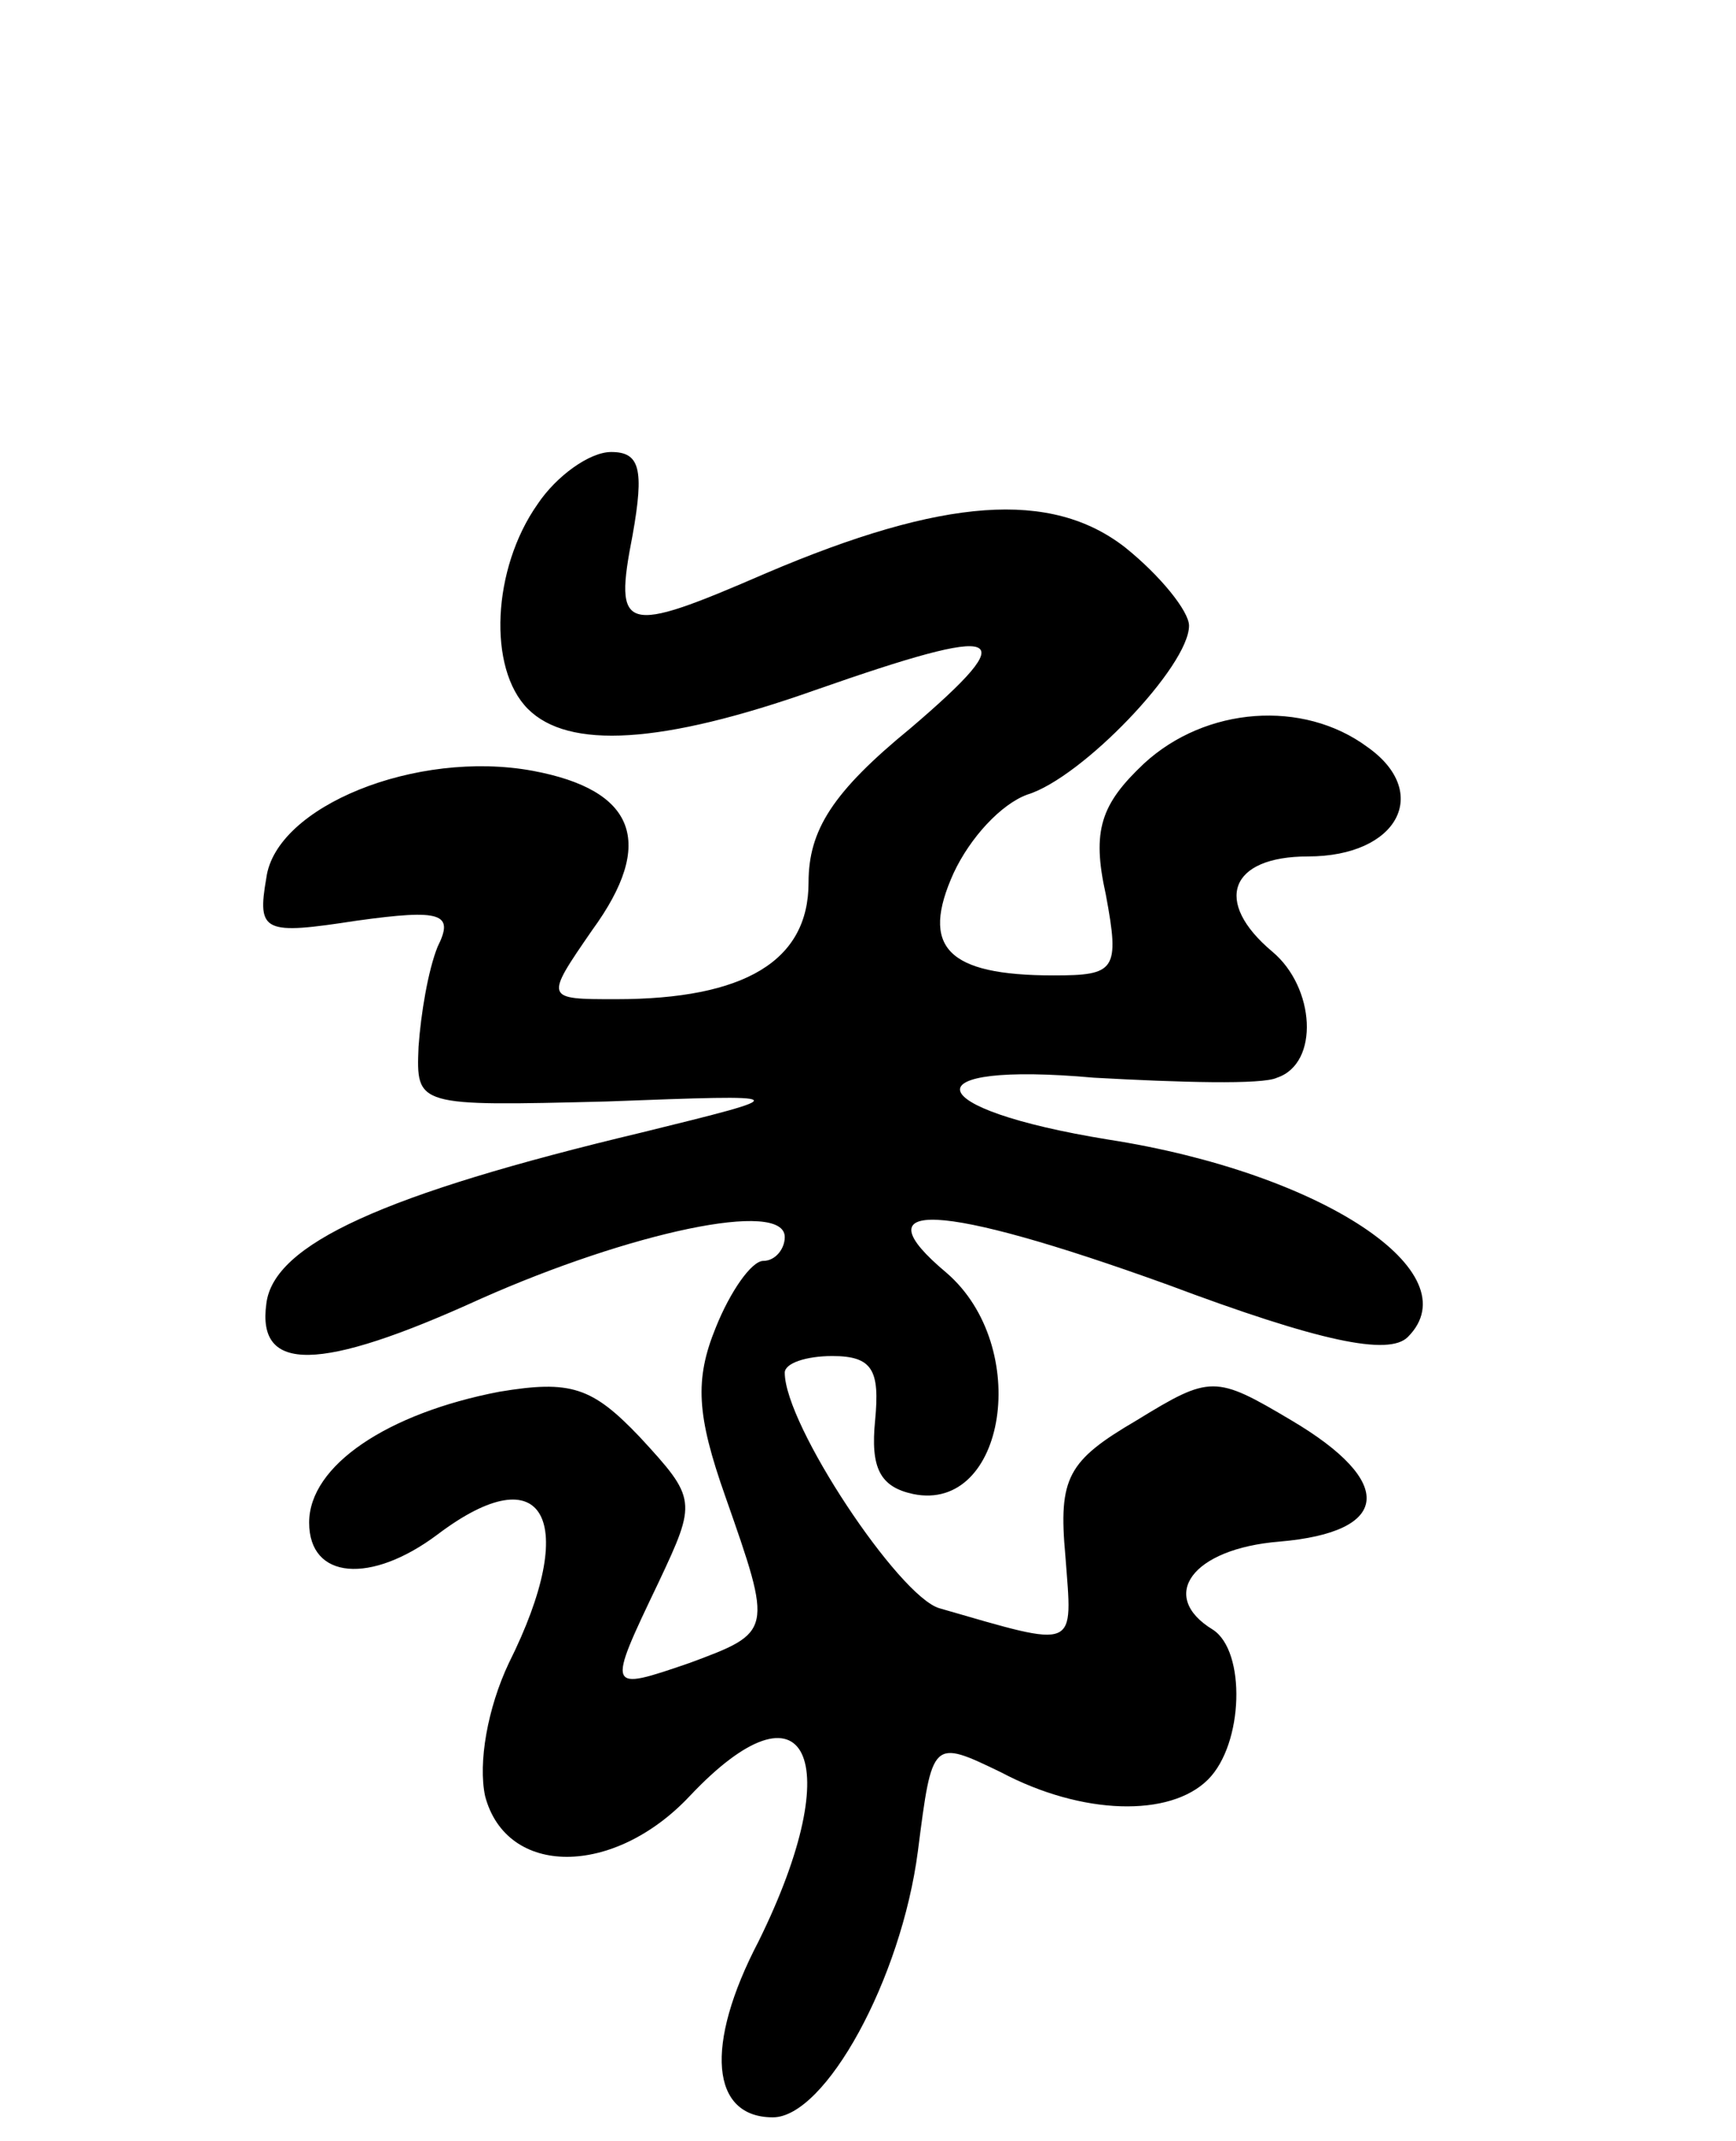 <svg version="1.0" xmlns="http://www.w3.org/2000/svg"
 width="73pt" height="90pt" viewBox="0 0 73 90"
 preserveAspectRatio="xMidYMid meet">
<g transform="translate(0,90) scale(0.1,-0.1)"
fill="#000000" stroke="none">
<path d="M226 688 c-19 -27 -21 -69 -4 -86 17 -17 56 -15 121 8 80 28 88 25
40 -16 -33 -27 -43 -43 -43 -65 0 -33 -27 -49 -81 -49 -30 0 -30 0 -10 29 27
37 18 59 -25 67 -49 9 -108 -15 -112 -45 -4 -23 -1 -24 38 -18 36 5 41 3 34
-11 -4 -10 -7 -28 -8 -42 -1 -25 -1 -25 79 -23 80 3 80 3 15 -13 -109 -26
-155 -47 -158 -72 -4 -29 22 -29 90 2 63 28 128 42 128 26 0 -5 -4 -10 -9 -10
-5 0 -14 -13 -20 -28 -9 -22 -8 -37 4 -71 20 -57 20 -57 -15 -70 -35 -12 -35
-12 -13 34 16 34 16 35 -8 61 -20 21 -29 24 -59 19 -47 -9 -80 -31 -80 -55 0
-24 26 -26 54 -5 45 34 60 6 30 -54 -9 -19 -13 -42 -10 -56 9 -34 54 -34 86 0
49 52 67 16 29 -61 -23 -44 -20 -74 6 -74 22 0 54 58 61 112 6 47 6 47 35 33
34 -18 71 -19 87 -3 15 15 16 54 2 63 -23 14 -9 34 28 37 47 4 49 25 5 51 -32
19 -34 19 -65 0 -29 -17 -33 -24 -30 -57 3 -40 6 -39 -53 -22 -17 5 -65 77
-65 99 0 4 9 7 20 7 17 0 20 -6 18 -27 -2 -20 2 -28 16 -31 39 -8 50 62 14 93
-37 31 -4 30 93 -5 64 -24 93 -30 101 -22 27 27 -36 69 -126 83 -80 13 -84 33
-6 26 36 -2 71 -3 77 0 18 6 16 38 -2 53 -25 21 -18 40 15 40 38 0 52 27 25
46 -27 20 -68 17 -94 -7 -18 -17 -22 -28 -16 -55 6 -32 4 -34 -22 -34 -45 0
-56 12 -42 43 7 15 20 29 31 33 23 7 68 54 68 71 0 6 -12 21 -27 33 -31 24
-76 21 -151 -11 -60 -26 -64 -25 -56 16 5 28 3 35 -9 35 -9 0 -23 -10 -31 -22z"/>
</g>
</svg>

